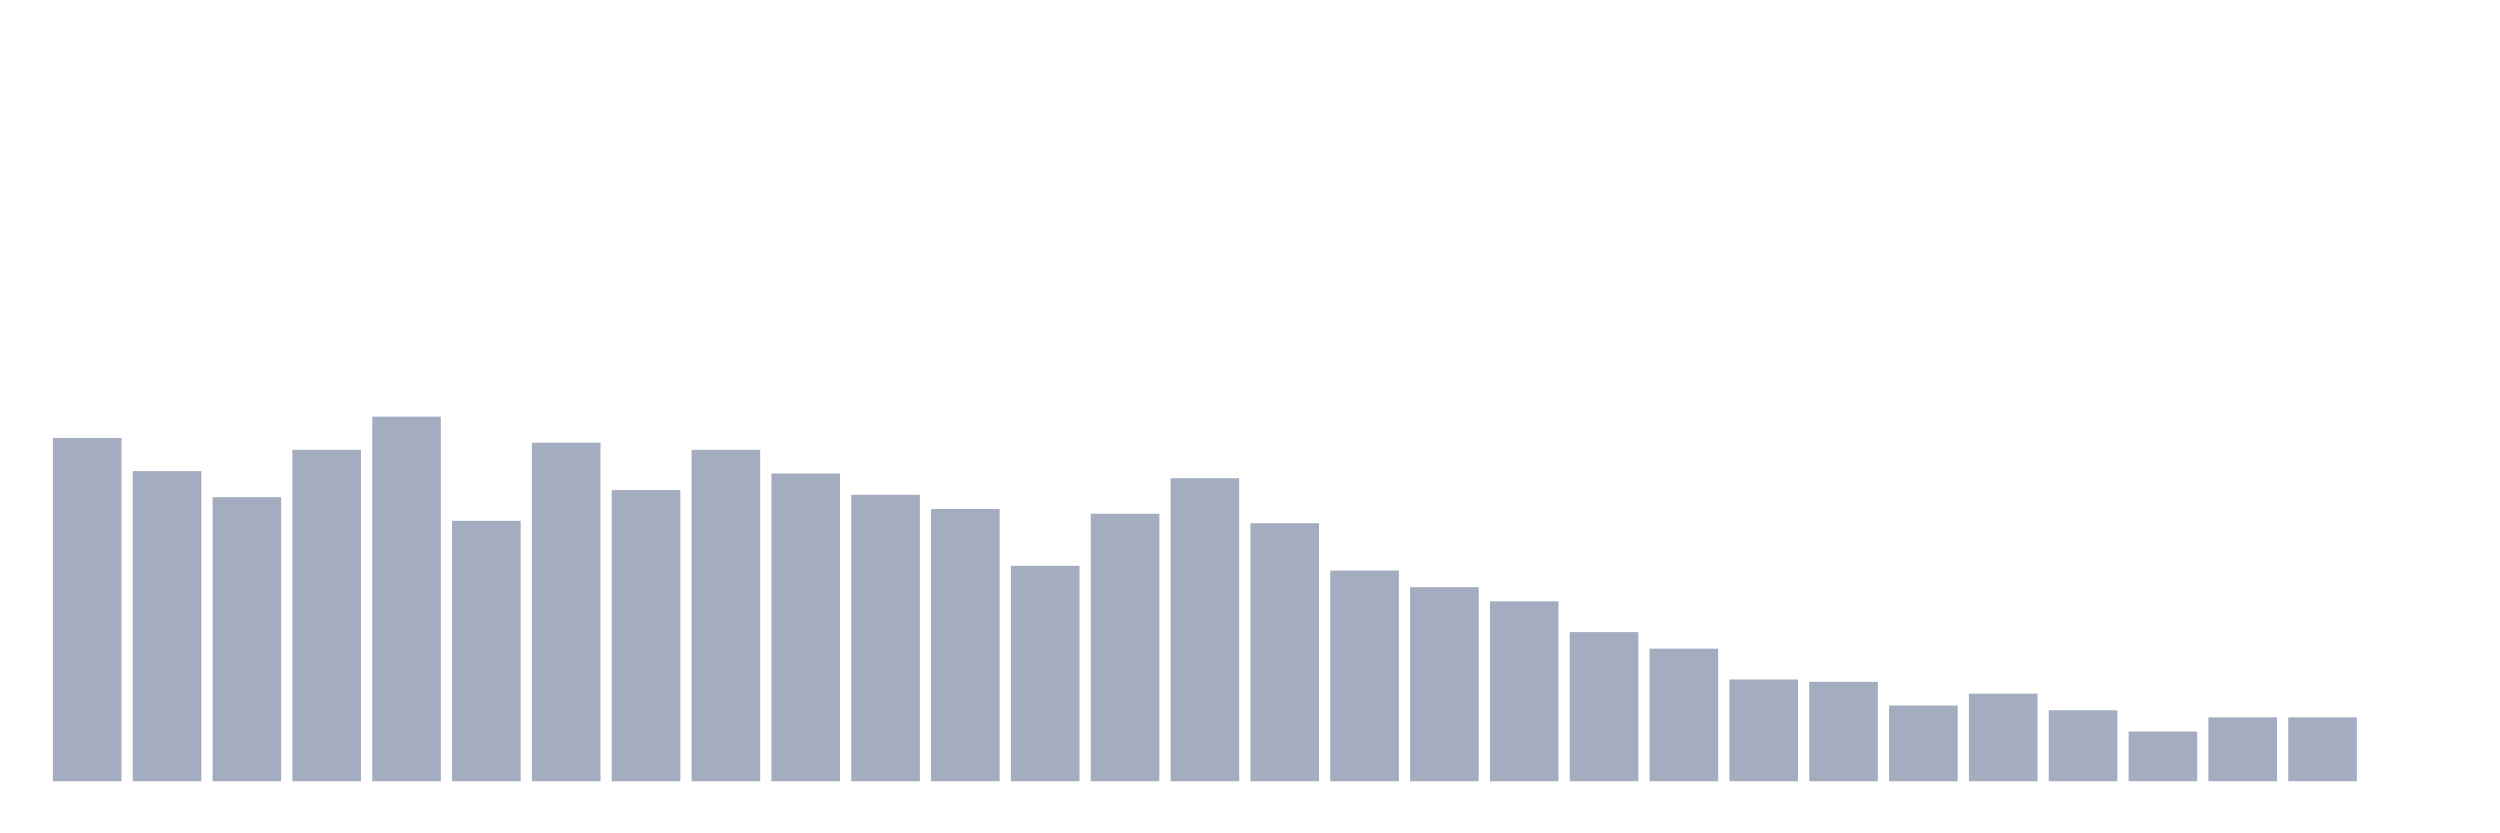 <svg xmlns="http://www.w3.org/2000/svg" viewBox="0 0 480 160"><g transform="translate(10,10)"><rect class="bar" x="0.153" width="13.175" y="74.091" height="65.909" fill="rgb(164,173,192)"></rect><rect class="bar" x="15.482" width="13.175" y="80.455" height="59.545" fill="rgb(164,173,192)"></rect><rect class="bar" x="30.81" width="13.175" y="85.455" height="54.545" fill="rgb(164,173,192)"></rect><rect class="bar" x="46.138" width="13.175" y="76.364" height="63.636" fill="rgb(164,173,192)"></rect><rect class="bar" x="61.466" width="13.175" y="70" height="70" fill="rgb(164,173,192)"></rect><rect class="bar" x="76.794" width="13.175" y="90" height="50" fill="rgb(164,173,192)"></rect><rect class="bar" x="92.123" width="13.175" y="75" height="65" fill="rgb(164,173,192)"></rect><rect class="bar" x="107.451" width="13.175" y="84.091" height="55.909" fill="rgb(164,173,192)"></rect><rect class="bar" x="122.779" width="13.175" y="76.364" height="63.636" fill="rgb(164,173,192)"></rect><rect class="bar" x="138.107" width="13.175" y="80.909" height="59.091" fill="rgb(164,173,192)"></rect><rect class="bar" x="153.436" width="13.175" y="85" height="55" fill="rgb(164,173,192)"></rect><rect class="bar" x="168.764" width="13.175" y="87.727" height="52.273" fill="rgb(164,173,192)"></rect><rect class="bar" x="184.092" width="13.175" y="98.636" height="41.364" fill="rgb(164,173,192)"></rect><rect class="bar" x="199.42" width="13.175" y="88.636" height="51.364" fill="rgb(164,173,192)"></rect><rect class="bar" x="214.748" width="13.175" y="81.818" height="58.182" fill="rgb(164,173,192)"></rect><rect class="bar" x="230.077" width="13.175" y="90.455" height="49.545" fill="rgb(164,173,192)"></rect><rect class="bar" x="245.405" width="13.175" y="99.545" height="40.455" fill="rgb(164,173,192)"></rect><rect class="bar" x="260.733" width="13.175" y="102.727" height="37.273" fill="rgb(164,173,192)"></rect><rect class="bar" x="276.061" width="13.175" y="105.455" height="34.545" fill="rgb(164,173,192)"></rect><rect class="bar" x="291.39" width="13.175" y="111.364" height="28.636" fill="rgb(164,173,192)"></rect><rect class="bar" x="306.718" width="13.175" y="114.545" height="25.455" fill="rgb(164,173,192)"></rect><rect class="bar" x="322.046" width="13.175" y="120.455" height="19.545" fill="rgb(164,173,192)"></rect><rect class="bar" x="337.374" width="13.175" y="120.909" height="19.091" fill="rgb(164,173,192)"></rect><rect class="bar" x="352.702" width="13.175" y="125.455" height="14.545" fill="rgb(164,173,192)"></rect><rect class="bar" x="368.031" width="13.175" y="123.182" height="16.818" fill="rgb(164,173,192)"></rect><rect class="bar" x="383.359" width="13.175" y="126.364" height="13.636" fill="rgb(164,173,192)"></rect><rect class="bar" x="398.687" width="13.175" y="130.455" height="9.545" fill="rgb(164,173,192)"></rect><rect class="bar" x="414.015" width="13.175" y="127.727" height="12.273" fill="rgb(164,173,192)"></rect><rect class="bar" x="429.344" width="13.175" y="127.727" height="12.273" fill="rgb(164,173,192)"></rect><rect class="bar" x="444.672" width="13.175" y="140" height="0" fill="rgb(164,173,192)"></rect></g></svg>